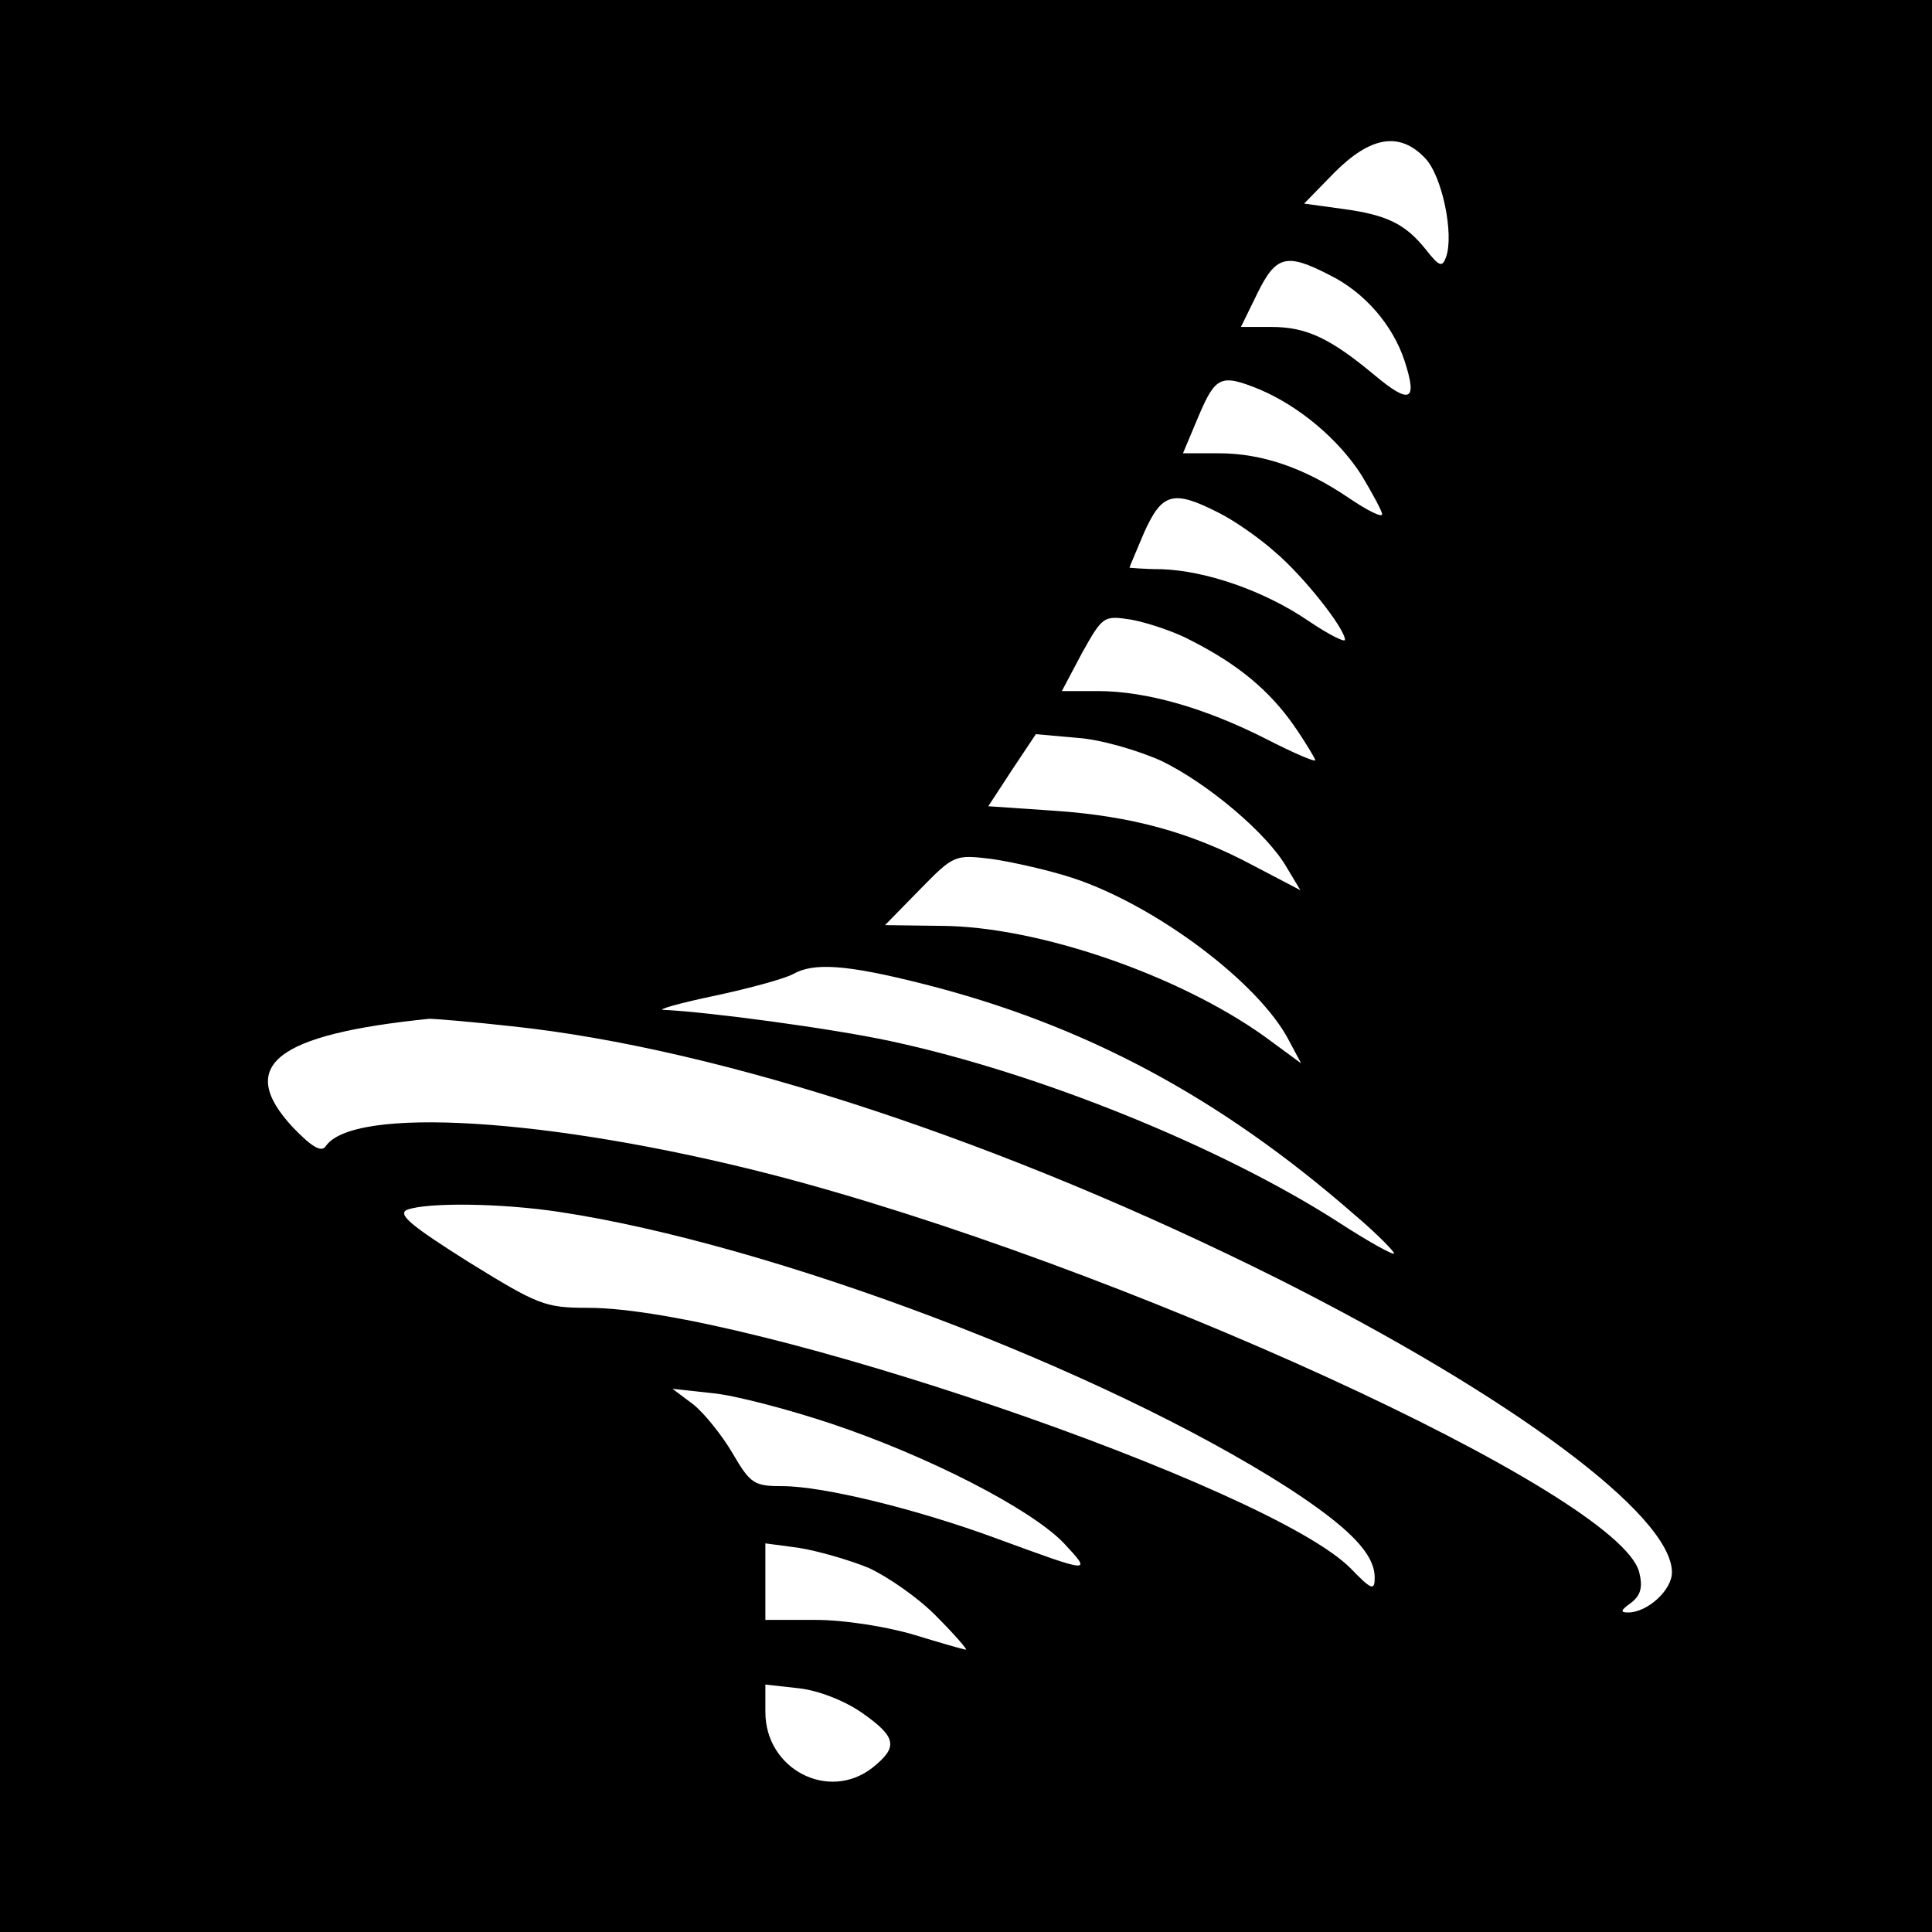 <?xml version="1.0" standalone="no"?>
<!DOCTYPE svg PUBLIC "-//W3C//DTD SVG 20010904//EN"
 "http://www.w3.org/TR/2001/REC-SVG-20010904/DTD/svg10.dtd">
<svg version="1.0" xmlns="http://www.w3.org/2000/svg"
 width="260pt" height="260pt" viewBox="0 0 260 260"
 preserveAspectRatio="xMidYMid meet">
<g transform="translate(0,260) scale(0.1,-0.1)"
fill="#000000" stroke="none">
<path d="M0 1300 l0 -1300 1300 0 1300 0 0 1300 0 1300 -1300 0 -1300 0 0
-1300z m1918 1087 c23 -24 39 -103 28 -133 -5 -14 -9 -13 -27 10 -28 35 -53
47 -113 55 l-51 7 41 42 c49 49 88 55 122 19z m-129 -157 c47 -23 85 -67 101
-115 18 -55 8 -60 -40 -20 -60 50 -92 65 -139 65 l-41 0 22 45 c25 51 39 55
97 25z m-94 -154 c54 -23 106 -67 137 -115 15 -25 28 -49 28 -53 0 -5 -20 5
-45 22 -59 40 -116 60 -175 60 l-48 0 21 50 c23 54 30 57 82 36z m-55 -166
c22 -11 56 -35 76 -53 38 -32 94 -103 94 -118 0 -4 -22 7 -50 26 -59 40 -137
67 -197 69 -23 0 -43 2 -43 2 0 1 9 22 20 48 24 53 39 57 100 26z m-37 -172
c63 -32 105 -67 138 -114 16 -23 29 -45 29 -47 0 -3 -30 10 -67 29 -81 41
-160 64 -226 64 l-48 0 27 51 c28 50 29 51 67 45 21 -4 58 -16 80 -28z m-40
-162 c62 -30 143 -98 169 -144 l18 -30 -63 33 c-84 45 -165 67 -269 74 l-88 6
32 49 32 48 56 -5 c31 -2 82 -17 113 -31z m-118 -158 c111 -37 250 -141 290
-219 l16 -30 -49 36 c-116 83 -305 148 -434 149 l-77 1 47 48 c46 47 47 47 97
41 27 -4 77 -15 110 -26z m-203 -142 c218 -55 400 -153 580 -310 32 -27 56
-52 54 -53 -2 -2 -36 17 -76 43 -156 100 -401 200 -602 243 -79 17 -243 39
-305 42 -10 0 21 9 69 19 47 10 94 23 105 29 28 16 72 13 175 -13z m-554 -57
c284 -30 664 -156 1032 -340 314 -158 530 -318 530 -395 0 -24 -33 -54 -59
-54 -11 0 -10 3 4 13 13 10 16 21 11 41 -26 106 -705 416 -1170 536 -297 76
-562 92 -598 37 -6 -8 -19 0 -44 26 -77 83 -23 125 184 146 7 0 56 -4 110 -10z
m65 -250 c285 -43 730 -211 980 -371 83 -54 117 -89 117 -121 0 -18 -4 -17
-32 12 -108 110 -812 351 -1027 351 -58 0 -67 4 -161 62 -76 48 -96 64 -82 70
27 10 126 9 205 -3z m366 -285 c131 -44 267 -114 312 -160 39 -42 40 -42 -91
6 -106 39 -232 70 -287 70 -38 0 -43 3 -67 44 -14 24 -38 54 -53 66 l-28 21
55 -6 c30 -3 102 -22 159 -41z m50 -194 c26 -12 68 -41 92 -66 24 -24 41 -44
39 -44 -3 0 -34 9 -70 20 -37 11 -94 20 -132 20 l-68 0 0 51 0 52 45 -6 c25
-4 67 -16 94 -27z m-9 -195 c47 -33 49 -46 14 -74 -59 -46 -144 -2 -144 75 l0
37 45 -5 c27 -3 62 -17 85 -33z"/>
</g>
</svg>
